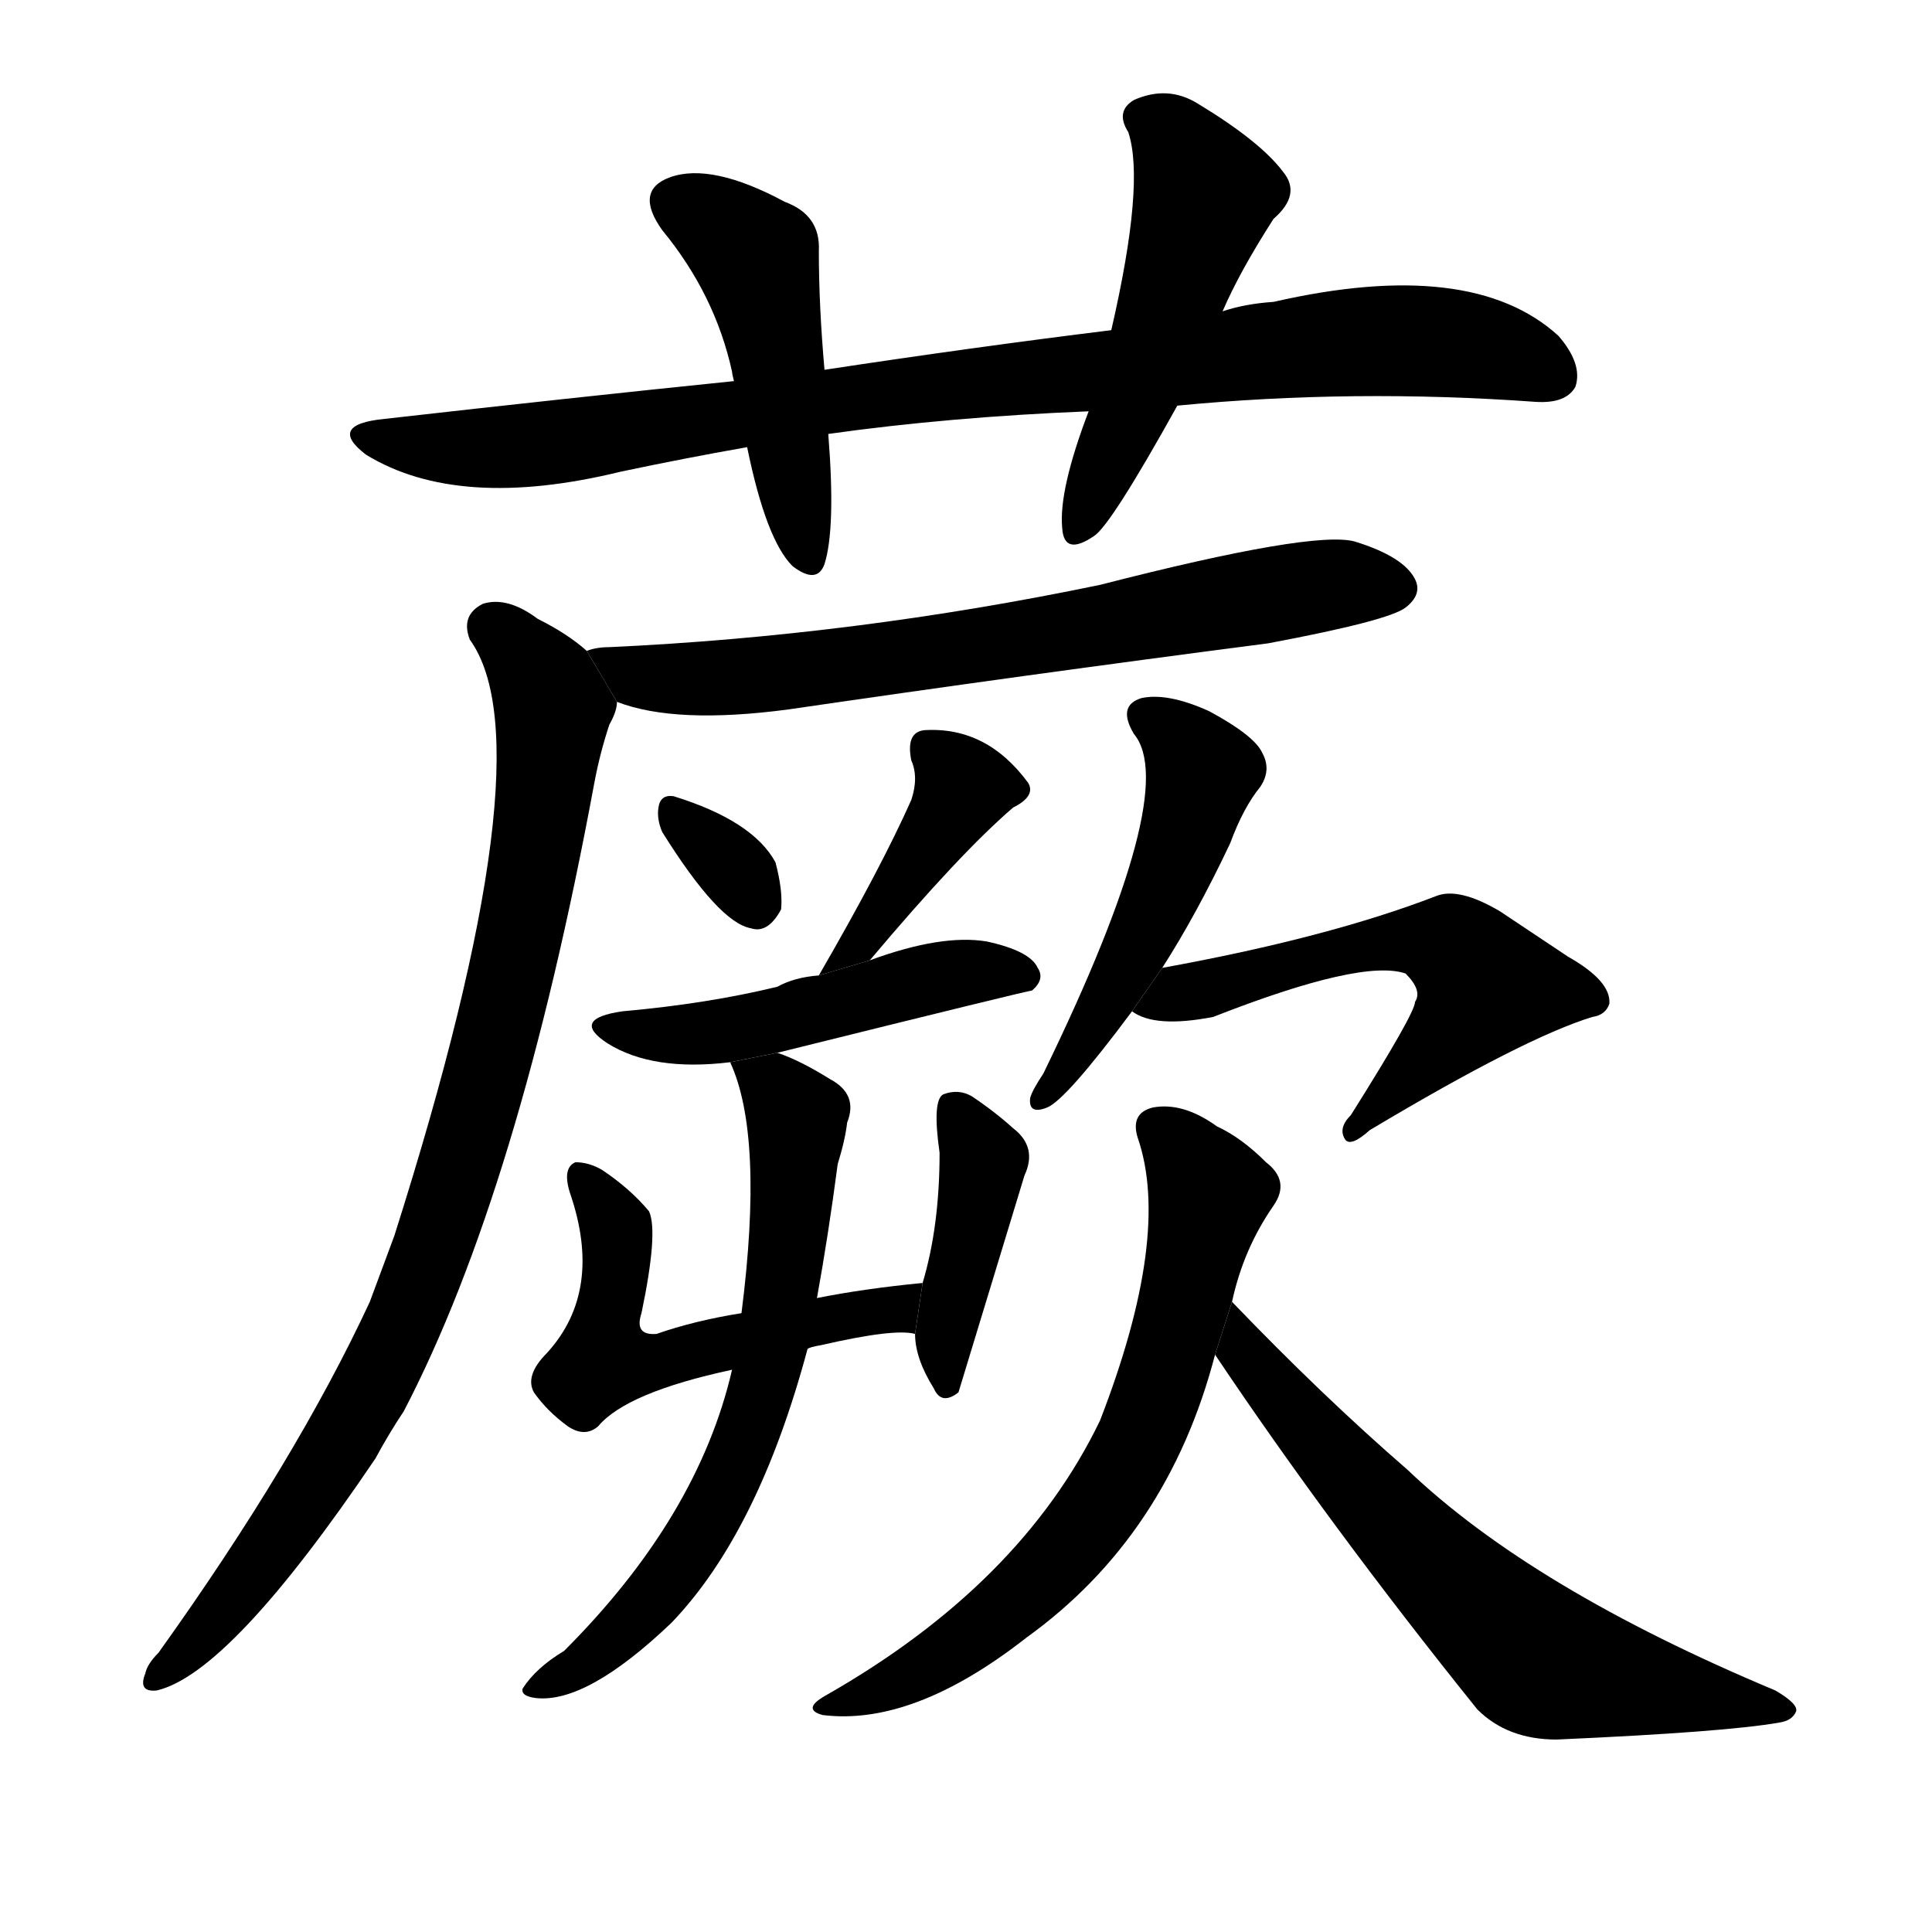 <svg version="1.1" viewBox="0 0 1024 1024" xmlns="http://www.w3.org/2000/svg">
  <g stroke="black" stroke-dasharray="1,1" stroke-width="1" transform="scale(4, 4)">
  </g>
  <g transform="scale(1, -1) translate(0, -900)">
    <style type="text/css">
      
        @keyframes keyframes0 {
          from {
            stroke: blue;
            stroke-dashoffset: 889;
            stroke-width: 128;
          }
          74% {
            animation-timing-function: step-end;
            stroke: blue;
            stroke-dashoffset: 0;
            stroke-width: 128;
          }
          to {
            stroke: black;
            stroke-width: 1024;
          }
        }
        #make-me-a-hanzi-animation-0 {
          animation: keyframes0 0.973s both;
          animation-delay: 0s;
          animation-timing-function: linear;
        }
      
        @keyframes keyframes1 {
          from {
            stroke: blue;
            stroke-dashoffset: 468;
            stroke-width: 128;
          }
          60% {
            animation-timing-function: step-end;
            stroke: blue;
            stroke-dashoffset: 0;
            stroke-width: 128;
          }
          to {
            stroke: black;
            stroke-width: 1024;
          }
        }
        #make-me-a-hanzi-animation-1 {
          animation: keyframes1 0.631s both;
          animation-delay: 0.973s;
          animation-timing-function: linear;
        }
      
        @keyframes keyframes2 {
          from {
            stroke: blue;
            stroke-dashoffset: 499;
            stroke-width: 128;
          }
          62% {
            animation-timing-function: step-end;
            stroke: blue;
            stroke-dashoffset: 0;
            stroke-width: 128;
          }
          to {
            stroke: black;
            stroke-width: 1024;
          }
        }
        #make-me-a-hanzi-animation-2 {
          animation: keyframes2 0.656s both;
          animation-delay: 1.604s;
          animation-timing-function: linear;
        }
      
        @keyframes keyframes3 {
          from {
            stroke: blue;
            stroke-dashoffset: 681;
            stroke-width: 128;
          }
          69% {
            animation-timing-function: step-end;
            stroke: blue;
            stroke-dashoffset: 0;
            stroke-width: 128;
          }
          to {
            stroke: black;
            stroke-width: 1024;
          }
        }
        #make-me-a-hanzi-animation-3 {
          animation: keyframes3 0.804s both;
          animation-delay: 2.26s;
          animation-timing-function: linear;
        }
      
        @keyframes keyframes4 {
          from {
            stroke: blue;
            stroke-dashoffset: 874;
            stroke-width: 128;
          }
          74% {
            animation-timing-function: step-end;
            stroke: blue;
            stroke-dashoffset: 0;
            stroke-width: 128;
          }
          to {
            stroke: black;
            stroke-width: 1024;
          }
        }
        #make-me-a-hanzi-animation-4 {
          animation: keyframes4 0.961s both;
          animation-delay: 3.065s;
          animation-timing-function: linear;
        }
      
        @keyframes keyframes5 {
          from {
            stroke: blue;
            stroke-dashoffset: 318;
            stroke-width: 128;
          }
          51% {
            animation-timing-function: step-end;
            stroke: blue;
            stroke-dashoffset: 0;
            stroke-width: 128;
          }
          to {
            stroke: black;
            stroke-width: 1024;
          }
        }
        #make-me-a-hanzi-animation-5 {
          animation: keyframes5 0.509s both;
          animation-delay: 4.026s;
          animation-timing-function: linear;
        }
      
        @keyframes keyframes6 {
          from {
            stroke: blue;
            stroke-dashoffset: 403;
            stroke-width: 128;
          }
          57% {
            animation-timing-function: step-end;
            stroke: blue;
            stroke-dashoffset: 0;
            stroke-width: 128;
          }
          to {
            stroke: black;
            stroke-width: 1024;
          }
        }
        #make-me-a-hanzi-animation-6 {
          animation: keyframes6 0.578s both;
          animation-delay: 4.535s;
          animation-timing-function: linear;
        }
      
        @keyframes keyframes7 {
          from {
            stroke: blue;
            stroke-dashoffset: 482;
            stroke-width: 128;
          }
          61% {
            animation-timing-function: step-end;
            stroke: blue;
            stroke-dashoffset: 0;
            stroke-width: 128;
          }
          to {
            stroke: black;
            stroke-width: 1024;
          }
        }
        #make-me-a-hanzi-animation-7 {
          animation: keyframes7 0.642s both;
          animation-delay: 5.113s;
          animation-timing-function: linear;
        }
      
        @keyframes keyframes8 {
          from {
            stroke: blue;
            stroke-dashoffset: 520;
            stroke-width: 128;
          }
          63% {
            animation-timing-function: step-end;
            stroke: blue;
            stroke-dashoffset: 0;
            stroke-width: 128;
          }
          to {
            stroke: black;
            stroke-width: 1024;
          }
        }
        #make-me-a-hanzi-animation-8 {
          animation: keyframes8 0.673s both;
          animation-delay: 5.755s;
          animation-timing-function: linear;
        }
      
        @keyframes keyframes9 {
          from {
            stroke: blue;
            stroke-dashoffset: 403;
            stroke-width: 128;
          }
          57% {
            animation-timing-function: step-end;
            stroke: blue;
            stroke-dashoffset: 0;
            stroke-width: 128;
          }
          to {
            stroke: black;
            stroke-width: 1024;
          }
        }
        #make-me-a-hanzi-animation-9 {
          animation: keyframes9 0.578s both;
          animation-delay: 6.428s;
          animation-timing-function: linear;
        }
      
        @keyframes keyframes10 {
          from {
            stroke: blue;
            stroke-dashoffset: 645;
            stroke-width: 128;
          }
          68% {
            animation-timing-function: step-end;
            stroke: blue;
            stroke-dashoffset: 0;
            stroke-width: 128;
          }
          to {
            stroke: black;
            stroke-width: 1024;
          }
        }
        #make-me-a-hanzi-animation-10 {
          animation: keyframes10 0.775s both;
          animation-delay: 7.006s;
          animation-timing-function: linear;
        }
      
        @keyframes keyframes11 {
          from {
            stroke: blue;
            stroke-dashoffset: 488;
            stroke-width: 128;
          }
          61% {
            animation-timing-function: step-end;
            stroke: blue;
            stroke-dashoffset: 0;
            stroke-width: 128;
          }
          to {
            stroke: black;
            stroke-width: 1024;
          }
        }
        #make-me-a-hanzi-animation-11 {
          animation: keyframes11 0.647s both;
          animation-delay: 7.781s;
          animation-timing-function: linear;
        }
      
        @keyframes keyframes12 {
          from {
            stroke: blue;
            stroke-dashoffset: 553;
            stroke-width: 128;
          }
          64% {
            animation-timing-function: step-end;
            stroke: blue;
            stroke-dashoffset: 0;
            stroke-width: 128;
          }
          to {
            stroke: black;
            stroke-width: 1024;
          }
        }
        #make-me-a-hanzi-animation-12 {
          animation: keyframes12 0.7s both;
          animation-delay: 8.428s;
          animation-timing-function: linear;
        }
      
        @keyframes keyframes13 {
          from {
            stroke: blue;
            stroke-dashoffset: 657;
            stroke-width: 128;
          }
          68% {
            animation-timing-function: step-end;
            stroke: blue;
            stroke-dashoffset: 0;
            stroke-width: 128;
          }
          to {
            stroke: black;
            stroke-width: 1024;
          }
        }
        #make-me-a-hanzi-animation-13 {
          animation: keyframes13 0.785s both;
          animation-delay: 9.128s;
          animation-timing-function: linear;
        }
      
        @keyframes keyframes14 {
          from {
            stroke: blue;
            stroke-dashoffset: 632;
            stroke-width: 128;
          }
          67% {
            animation-timing-function: step-end;
            stroke: blue;
            stroke-dashoffset: 0;
            stroke-width: 128;
          }
          to {
            stroke: black;
            stroke-width: 1024;
          }
        }
        #make-me-a-hanzi-animation-14 {
          animation: keyframes14 0.764s both;
          animation-delay: 9.913s;
          animation-timing-function: linear;
        }
      
    </style>
    
      <path d="M 624 685 Q 717 694 814 687 Q 830 686 835 695 Q 839 707 826 722 Q 780 764 675 740 Q 660 739 648 735 L 589 725 Q 516 716 437 704 L 389 698 Q 301 689 204 678 Q 173 675 194 659 Q 243 629 329 650 Q 362 657 396 663 L 439 670 Q 503 679 577 682 L 624 685 Z" fill="black"></path>
    
      <path d="M 437 704 Q 434 738 434 767 Q 435 786 416 793 Q 377 814 355 806 Q 336 799 351 778 Q 379 744 388 703 Q 388 702 389 698 L 396 663 Q 406 614 420 600 Q 433 590 437 601 Q 443 620 439 670 L 437 704 Z" fill="black"></path>
    
      <path d="M 648 735 Q 657 756 675 784 Q 690 797 680 809 Q 668 825 635 845 Q 619 855 601 847 Q 591 841 598 830 Q 607 803 589 725 L 577 682 Q 561 640 563 620 Q 564 605 580 616 Q 589 622 624 685 L 648 735 Z" fill="black"></path>
    
      <path d="M 327 528 Q 358 516 418 524 Q 541 542 672 559 Q 736 571 745 578 Q 754 585 750 593 Q 744 605 718 613 Q 696 619 583 590 Q 453 563 323 557 Q 316 557 311 555 L 327 528 Z" fill="black"></path>
    
      <path d="M 311 555 Q 301 564 285 572 Q 269 584 256 580 Q 244 574 249 561 Q 291 503 209 245 Q 203 229 196 210 Q 157 126 84 24 Q 78 18 77 13 Q 73 3 83 4 Q 122 13 199 127 Q 206 140 214 152 Q 275 269 315 485 Q 318 501 323 516 Q 327 523 327 528 L 311 555 Z" fill="black"></path>
    
      <path d="M 351 459 Q 381 411 398 408 Q 407 405 414 418 Q 415 428 411 443 Q 399 465 357 478 Q 350 479 349 472 Q 348 466 351 459 Z" fill="black"></path>
    
      <path d="M 461 391 Q 509 448 537 472 Q 549 478 545 485 Q 523 515 490 513 Q 480 512 483 497 Q 487 488 483 476 Q 467 440 434 383 L 461 391 Z" fill="black"></path>
    
      <path d="M 412 342 Q 545 375 547 375 Q 554 381 550 387 Q 546 396 523 401 Q 499 405 461 391 L 434 383 Q 421 382 412 377 Q 375 368 330 364 Q 302 360 322 347 Q 346 332 387 337 L 412 342 Z" fill="black"></path>
    
      <path d="M 428 185 Q 429 186 435 187 Q 474 196 485 193 L 489 220 Q 458 217 433 212 L 393 204 Q 368 200 348 193 Q 336 192 340 204 Q 349 247 344 258 Q 334 270 319 280 Q 312 284 305 284 Q 298 281 302 268 Q 320 216 290 183 Q 278 171 283 162 Q 290 152 301 144 Q 310 138 317 144 Q 332 162 388 174 L 428 185 Z" fill="black"></path>
    
      <path d="M 485 193 Q 485 180 495 164 Q 499 155 508 162 L 543 277 Q 550 292 537 302 Q 527 311 515 319 Q 508 323 500 320 Q 494 317 498 289 Q 498 250 489 220 L 485 193 Z" fill="black"></path>
    
      <path d="M 388 174 Q 370 96 299 25 Q 284 16 277 5 Q 276 1 284 0 Q 311 -3 356 40 Q 402 88 428 185 L 433 212 Q 439 245 444 283 Q 448 296 449 305 Q 455 320 440 328 Q 424 338 412 342 L 387 337 Q 405 298 393 204 L 388 174 Z" fill="black"></path>
    
      <path d="M 616 387 Q 634 415 652 453 Q 659 472 668 483 Q 674 492 669 501 Q 665 510 641 523 Q 619 533 605 530 Q 592 526 601 511 Q 626 481 553 331 Q 547 322 546 318 Q 545 309 555 313 Q 565 317 600 364 L 616 387 Z" fill="black"></path>
    
      <path d="M 600 364 Q 612 355 643 361 Q 722 392 745 384 Q 754 375 750 369 Q 750 363 716 309 Q 709 302 713 296 Q 716 292 726 301 Q 808 350 844 361 Q 851 362 853 368 Q 854 380 831 393 Q 813 405 795 417 Q 773 430 761 425 Q 704 403 616 387 L 600 364 Z" fill="black"></path>
    
      <path d="M 653 210 Q 659 238 675 261 Q 684 274 671 284 Q 658 297 645 303 Q 627 316 611 313 Q 599 310 603 297 Q 621 245 583 147 Q 541 60 437 1 Q 425 -6 436 -9 Q 484 -15 544 32 Q 619 86 644 182 L 653 210 Z" fill="black"></path>
    
      <path d="M 644 182 Q 705 91 783 -6 Q 799 -22 825 -22 Q 915 -18 943 -13 Q 950 -12 952 -7 Q 953 -3 941 4 Q 812 58 746 121 Q 701 160 653 210 L 644 182 Z" fill="black"></path>
    
    
      <clipPath id="make-me-a-hanzi-clip-0">
        <path d="M 624 685 Q 717 694 814 687 Q 830 686 835 695 Q 839 707 826 722 Q 780 764 675 740 Q 660 739 648 735 L 589 725 Q 516 716 437 704 L 389 698 Q 301 689 204 678 Q 173 675 194 659 Q 243 629 329 650 Q 362 657 396 663 L 439 670 Q 503 679 577 682 L 624 685 Z"></path>
      </clipPath>
      <path clip-path="url(#make-me-a-hanzi-clip-0)" d="M 197 670 L 241 662 L 282 664 L 509 697 L 726 719 L 768 719 L 823 701" fill="none" id="make-me-a-hanzi-animation-0" stroke-dasharray="761 1522" stroke-linecap="round"></path>
    
      <clipPath id="make-me-a-hanzi-clip-1">
        <path d="M 437 704 Q 434 738 434 767 Q 435 786 416 793 Q 377 814 355 806 Q 336 799 351 778 Q 379 744 388 703 Q 388 702 389 698 L 396 663 Q 406 614 420 600 Q 433 590 437 601 Q 443 620 439 670 L 437 704 Z"></path>
      </clipPath>
      <path clip-path="url(#make-me-a-hanzi-clip-1)" d="M 359 791 L 401 763 L 428 604" fill="none" id="make-me-a-hanzi-animation-1" stroke-dasharray="340 680" stroke-linecap="round"></path>
    
      <clipPath id="make-me-a-hanzi-clip-2">
        <path d="M 648 735 Q 657 756 675 784 Q 690 797 680 809 Q 668 825 635 845 Q 619 855 601 847 Q 591 841 598 830 Q 607 803 589 725 L 577 682 Q 561 640 563 620 Q 564 605 580 616 Q 589 622 624 685 L 648 735 Z"></path>
      </clipPath>
      <path clip-path="url(#make-me-a-hanzi-clip-2)" d="M 606 837 L 621 828 L 639 796 L 572 619" fill="none" id="make-me-a-hanzi-animation-2" stroke-dasharray="371 742" stroke-linecap="round"></path>
    
      <clipPath id="make-me-a-hanzi-clip-3">
        <path d="M 327 528 Q 358 516 418 524 Q 541 542 672 559 Q 736 571 745 578 Q 754 585 750 593 Q 744 605 718 613 Q 696 619 583 590 Q 453 563 323 557 Q 316 557 311 555 L 327 528 Z"></path>
      </clipPath>
      <path clip-path="url(#make-me-a-hanzi-clip-3)" d="M 318 550 L 335 542 L 389 540 L 708 591 L 737 589" fill="none" id="make-me-a-hanzi-animation-3" stroke-dasharray="553 1106" stroke-linecap="round"></path>
    
      <clipPath id="make-me-a-hanzi-clip-4">
        <path d="M 311 555 Q 301 564 285 572 Q 269 584 256 580 Q 244 574 249 561 Q 291 503 209 245 Q 203 229 196 210 Q 157 126 84 24 Q 78 18 77 13 Q 73 3 83 4 Q 122 13 199 127 Q 206 140 214 152 Q 275 269 315 485 Q 318 501 323 516 Q 327 523 327 528 L 311 555 Z"></path>
      </clipPath>
      <path clip-path="url(#make-me-a-hanzi-clip-4)" d="M 261 567 L 281 548 L 293 520 L 268 371 L 238 264 L 209 188 L 177 127 L 131 62 L 85 12" fill="none" id="make-me-a-hanzi-animation-4" stroke-dasharray="746 1492" stroke-linecap="round"></path>
    
      <clipPath id="make-me-a-hanzi-clip-5">
        <path d="M 351 459 Q 381 411 398 408 Q 407 405 414 418 Q 415 428 411 443 Q 399 465 357 478 Q 350 479 349 472 Q 348 466 351 459 Z"></path>
      </clipPath>
      <path clip-path="url(#make-me-a-hanzi-clip-5)" d="M 359 467 L 401 421" fill="none" id="make-me-a-hanzi-animation-5" stroke-dasharray="190 380" stroke-linecap="round"></path>
    
      <clipPath id="make-me-a-hanzi-clip-6">
        <path d="M 461 391 Q 509 448 537 472 Q 549 478 545 485 Q 523 515 490 513 Q 480 512 483 497 Q 487 488 483 476 Q 467 440 434 383 L 461 391 Z"></path>
      </clipPath>
      <path clip-path="url(#make-me-a-hanzi-clip-6)" d="M 492 503 L 511 483 L 461 404 L 439 391" fill="none" id="make-me-a-hanzi-animation-6" stroke-dasharray="275 550" stroke-linecap="round"></path>
    
      <clipPath id="make-me-a-hanzi-clip-7">
        <path d="M 412 342 Q 545 375 547 375 Q 554 381 550 387 Q 546 396 523 401 Q 499 405 461 391 L 434 383 Q 421 382 412 377 Q 375 368 330 364 Q 302 360 322 347 Q 346 332 387 337 L 412 342 Z"></path>
      </clipPath>
      <path clip-path="url(#make-me-a-hanzi-clip-7)" d="M 324 357 L 378 352 L 504 384 L 528 387 L 545 382" fill="none" id="make-me-a-hanzi-animation-7" stroke-dasharray="354 708" stroke-linecap="round"></path>
    
      <clipPath id="make-me-a-hanzi-clip-8">
        <path d="M 428 185 Q 429 186 435 187 Q 474 196 485 193 L 489 220 Q 458 217 433 212 L 393 204 Q 368 200 348 193 Q 336 192 340 204 Q 349 247 344 258 Q 334 270 319 280 Q 312 284 305 284 Q 298 281 302 268 Q 320 216 290 183 Q 278 171 283 162 Q 290 152 301 144 Q 310 138 317 144 Q 332 162 388 174 L 428 185 Z"></path>
      </clipPath>
      <path clip-path="url(#make-me-a-hanzi-clip-8)" d="M 310 276 L 326 249 L 323 183 L 335 177 L 472 205 L 482 214" fill="none" id="make-me-a-hanzi-animation-8" stroke-dasharray="392 784" stroke-linecap="round"></path>
    
      <clipPath id="make-me-a-hanzi-clip-9">
        <path d="M 485 193 Q 485 180 495 164 Q 499 155 508 162 L 543 277 Q 550 292 537 302 Q 527 311 515 319 Q 508 323 500 320 Q 494 317 498 289 Q 498 250 489 220 L 485 193 Z"></path>
      </clipPath>
      <path clip-path="url(#make-me-a-hanzi-clip-9)" d="M 507 312 L 521 285 L 501 197 L 503 171" fill="none" id="make-me-a-hanzi-animation-9" stroke-dasharray="275 550" stroke-linecap="round"></path>
    
      <clipPath id="make-me-a-hanzi-clip-10">
        <path d="M 388 174 Q 370 96 299 25 Q 284 16 277 5 Q 276 1 284 0 Q 311 -3 356 40 Q 402 88 428 185 L 433 212 Q 439 245 444 283 Q 448 296 449 305 Q 455 320 440 328 Q 424 338 412 342 L 387 337 Q 405 298 393 204 L 388 174 Z"></path>
      </clipPath>
      <path clip-path="url(#make-me-a-hanzi-clip-10)" d="M 394 334 L 412 323 L 422 308 L 422 295 L 413 209 L 393 133 L 376 95 L 339 44 L 305 15 L 284 8" fill="none" id="make-me-a-hanzi-animation-10" stroke-dasharray="517 1034" stroke-linecap="round"></path>
    
      <clipPath id="make-me-a-hanzi-clip-11">
        <path d="M 616 387 Q 634 415 652 453 Q 659 472 668 483 Q 674 492 669 501 Q 665 510 641 523 Q 619 533 605 530 Q 592 526 601 511 Q 626 481 553 331 Q 547 322 546 318 Q 545 309 555 313 Q 565 317 600 364 L 616 387 Z"></path>
      </clipPath>
      <path clip-path="url(#make-me-a-hanzi-clip-11)" d="M 608 520 L 637 491 L 631 468 L 599 390 L 553 321" fill="none" id="make-me-a-hanzi-animation-11" stroke-dasharray="360 720" stroke-linecap="round"></path>
    
      <clipPath id="make-me-a-hanzi-clip-12">
        <path d="M 600 364 Q 612 355 643 361 Q 722 392 745 384 Q 754 375 750 369 Q 750 363 716 309 Q 709 302 713 296 Q 716 292 726 301 Q 808 350 844 361 Q 851 362 853 368 Q 854 380 831 393 Q 813 405 795 417 Q 773 430 761 425 Q 704 403 616 387 L 600 364 Z"></path>
      </clipPath>
      <path clip-path="url(#make-me-a-hanzi-clip-12)" d="M 607 367 L 735 401 L 770 398 L 787 378 L 782 368 L 718 302" fill="none" id="make-me-a-hanzi-animation-12" stroke-dasharray="425 850" stroke-linecap="round"></path>
    
      <clipPath id="make-me-a-hanzi-clip-13">
        <path d="M 653 210 Q 659 238 675 261 Q 684 274 671 284 Q 658 297 645 303 Q 627 316 611 313 Q 599 310 603 297 Q 621 245 583 147 Q 541 60 437 1 Q 425 -6 436 -9 Q 484 -15 544 32 Q 619 86 644 182 L 653 210 Z"></path>
      </clipPath>
      <path clip-path="url(#make-me-a-hanzi-clip-13)" d="M 613 302 L 641 268 L 620 180 L 599 127 L 568 81 L 526 41 L 476 8 L 442 -5" fill="none" id="make-me-a-hanzi-animation-13" stroke-dasharray="529 1058" stroke-linecap="round"></path>
    
      <clipPath id="make-me-a-hanzi-clip-14">
        <path d="M 644 182 Q 705 91 783 -6 Q 799 -22 825 -22 Q 915 -18 943 -13 Q 950 -12 952 -7 Q 953 -3 941 4 Q 812 58 746 121 Q 701 160 653 210 L 644 182 Z"></path>
      </clipPath>
      <path clip-path="url(#make-me-a-hanzi-clip-14)" d="M 655 202 L 659 184 L 708 126 L 816 20 L 944 -4" fill="none" id="make-me-a-hanzi-animation-14" stroke-dasharray="504 1008" stroke-linecap="round"></path>
    
  </g>
</svg>
